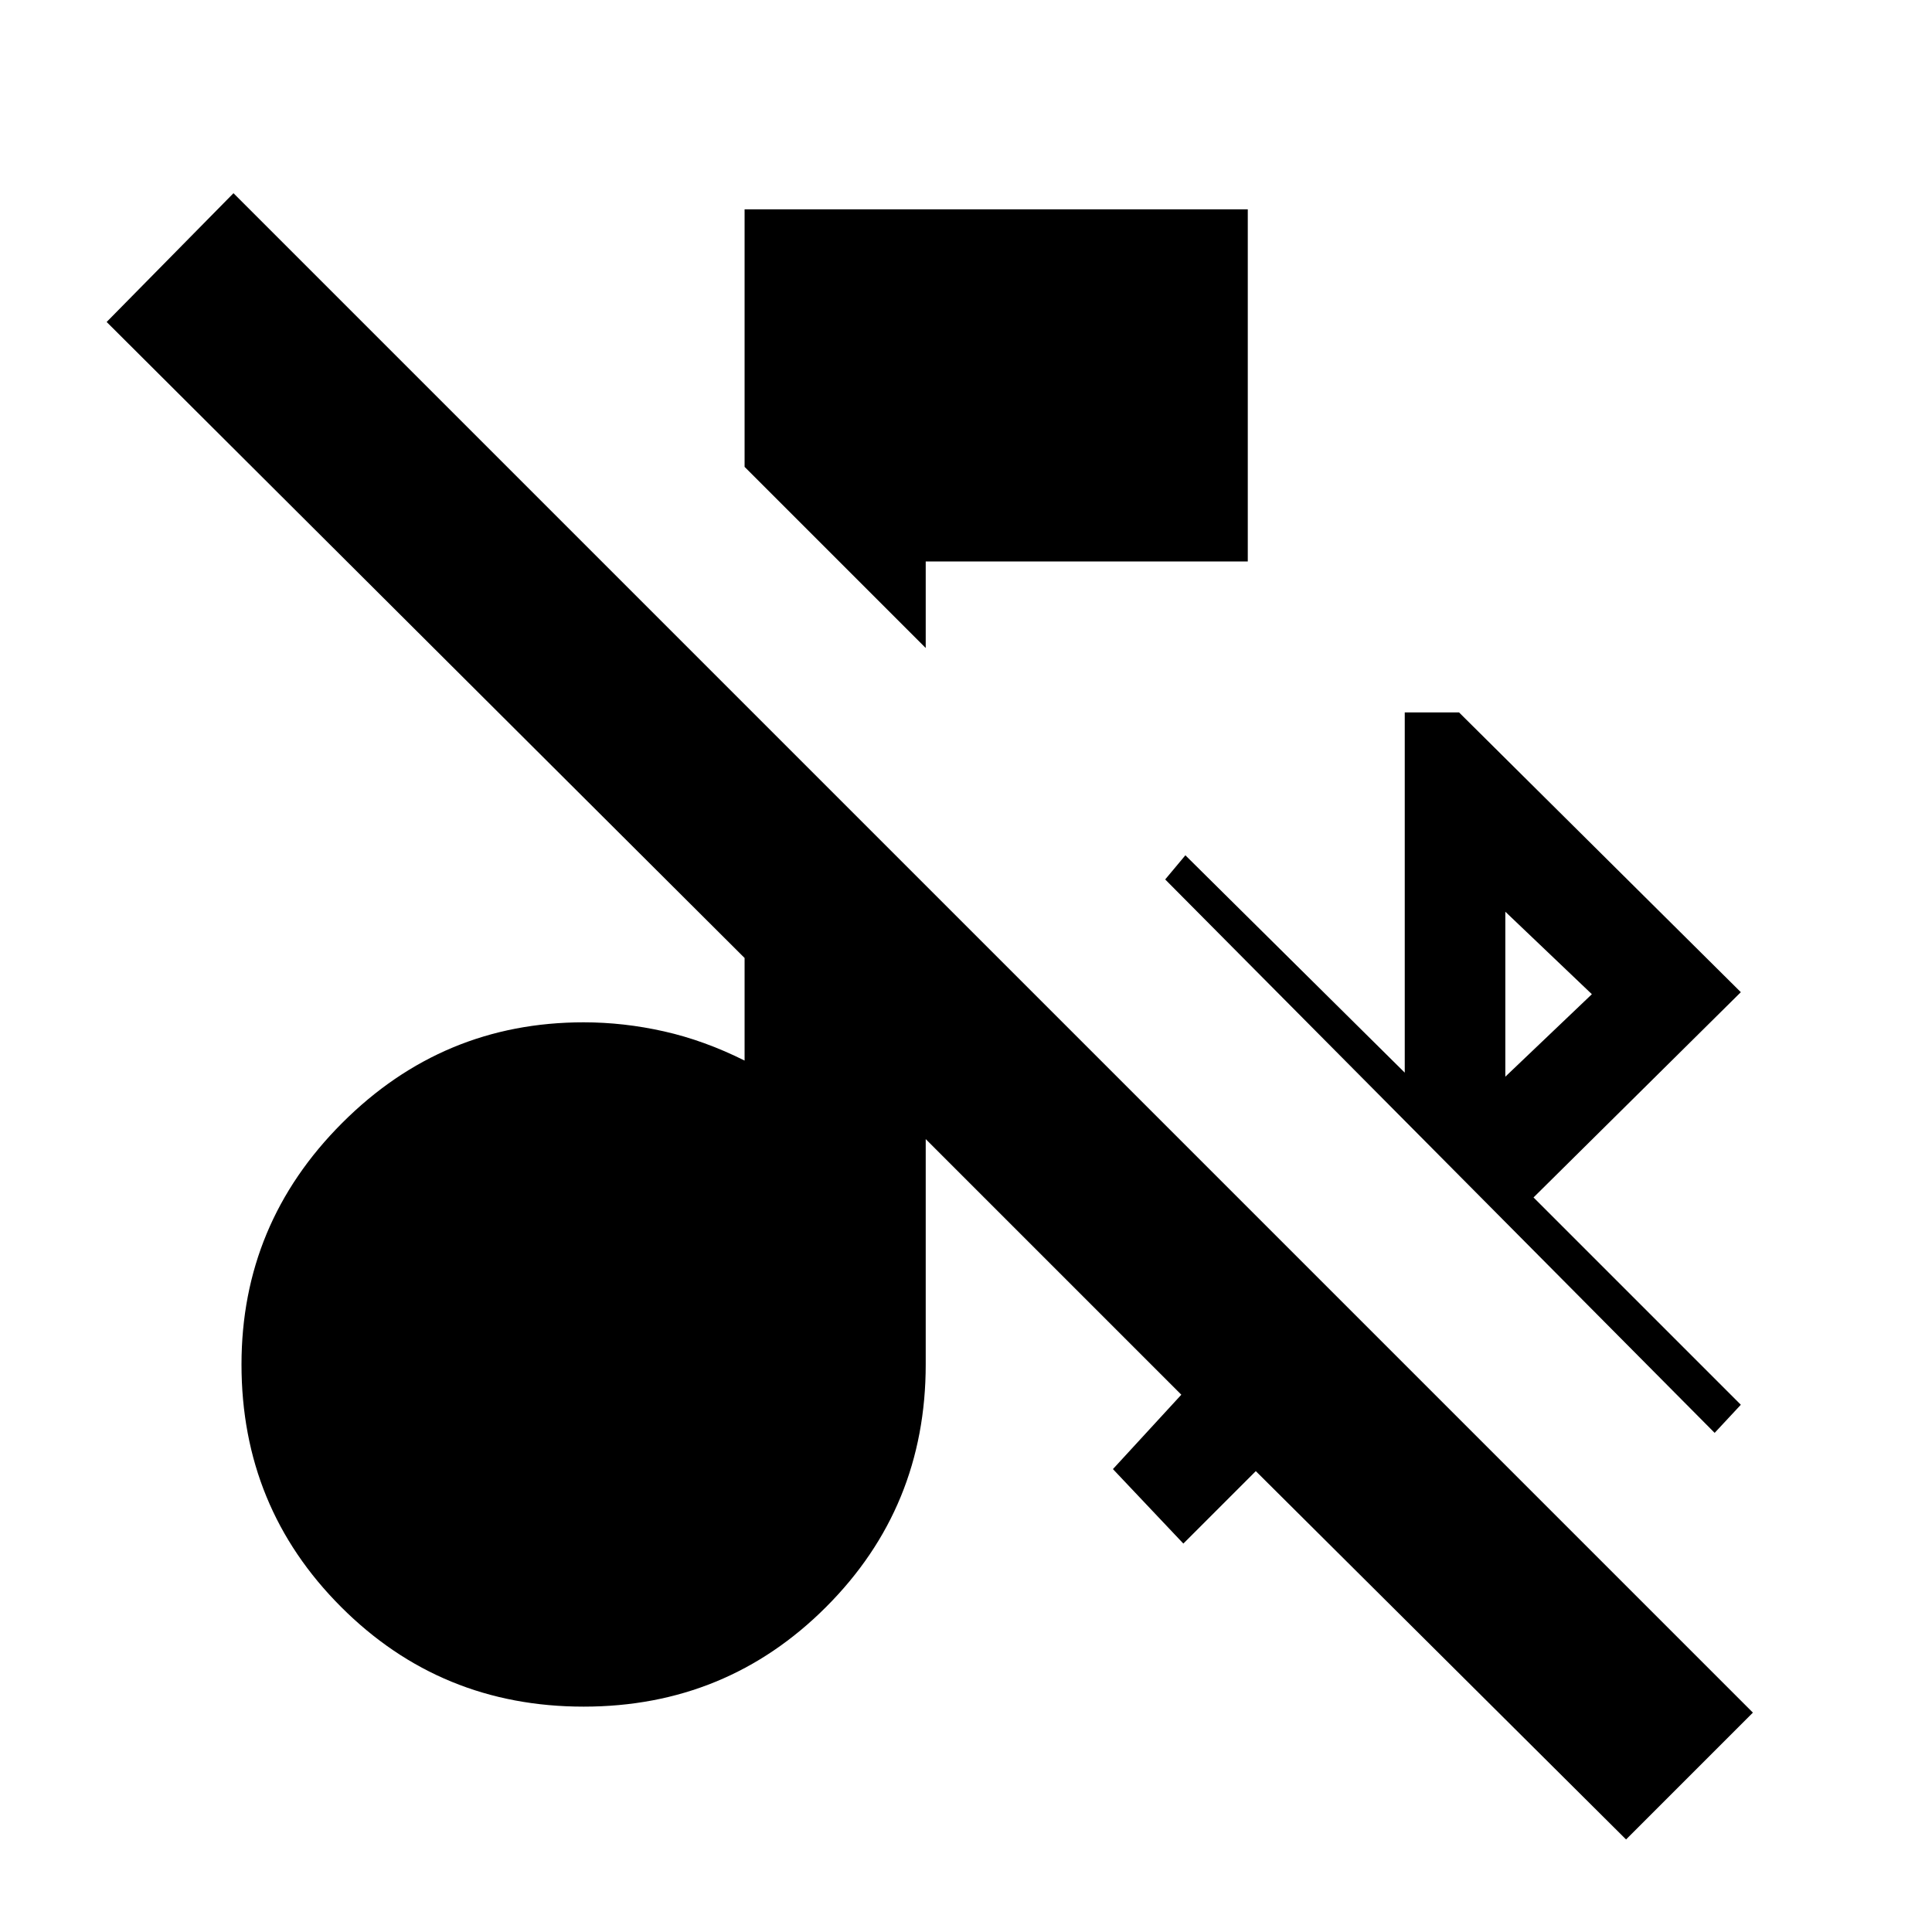 <svg xmlns="http://www.w3.org/2000/svg" height="20" width="20"><path d="M9.583 6.708 7.708 4.833V2.167h5.209v3.645H9.583Zm8.167 8.125-5.688-5.729.209-.25 2.271 2.25V7.375h.562l2.917 2.896-2.146 2.125 2.146 2.146Zm-2.167-3.687.896-.854-.896-.854Zm1.25 7.896L13 15.229l-.75.75-.729-.771.708-.77-2.646-2.646v2.333q0 1.479-1.031 2.51-1.031 1.032-2.51 1.032-1.48 0-2.511-1.032Q2.5 15.604 2.5 14.125q0-1.458 1.042-2.5 1.041-1.042 2.5-1.042.416 0 .833.094t.833.302V9.917L1.104 3.333 2.417 2l15.729 15.729Z"/></svg>